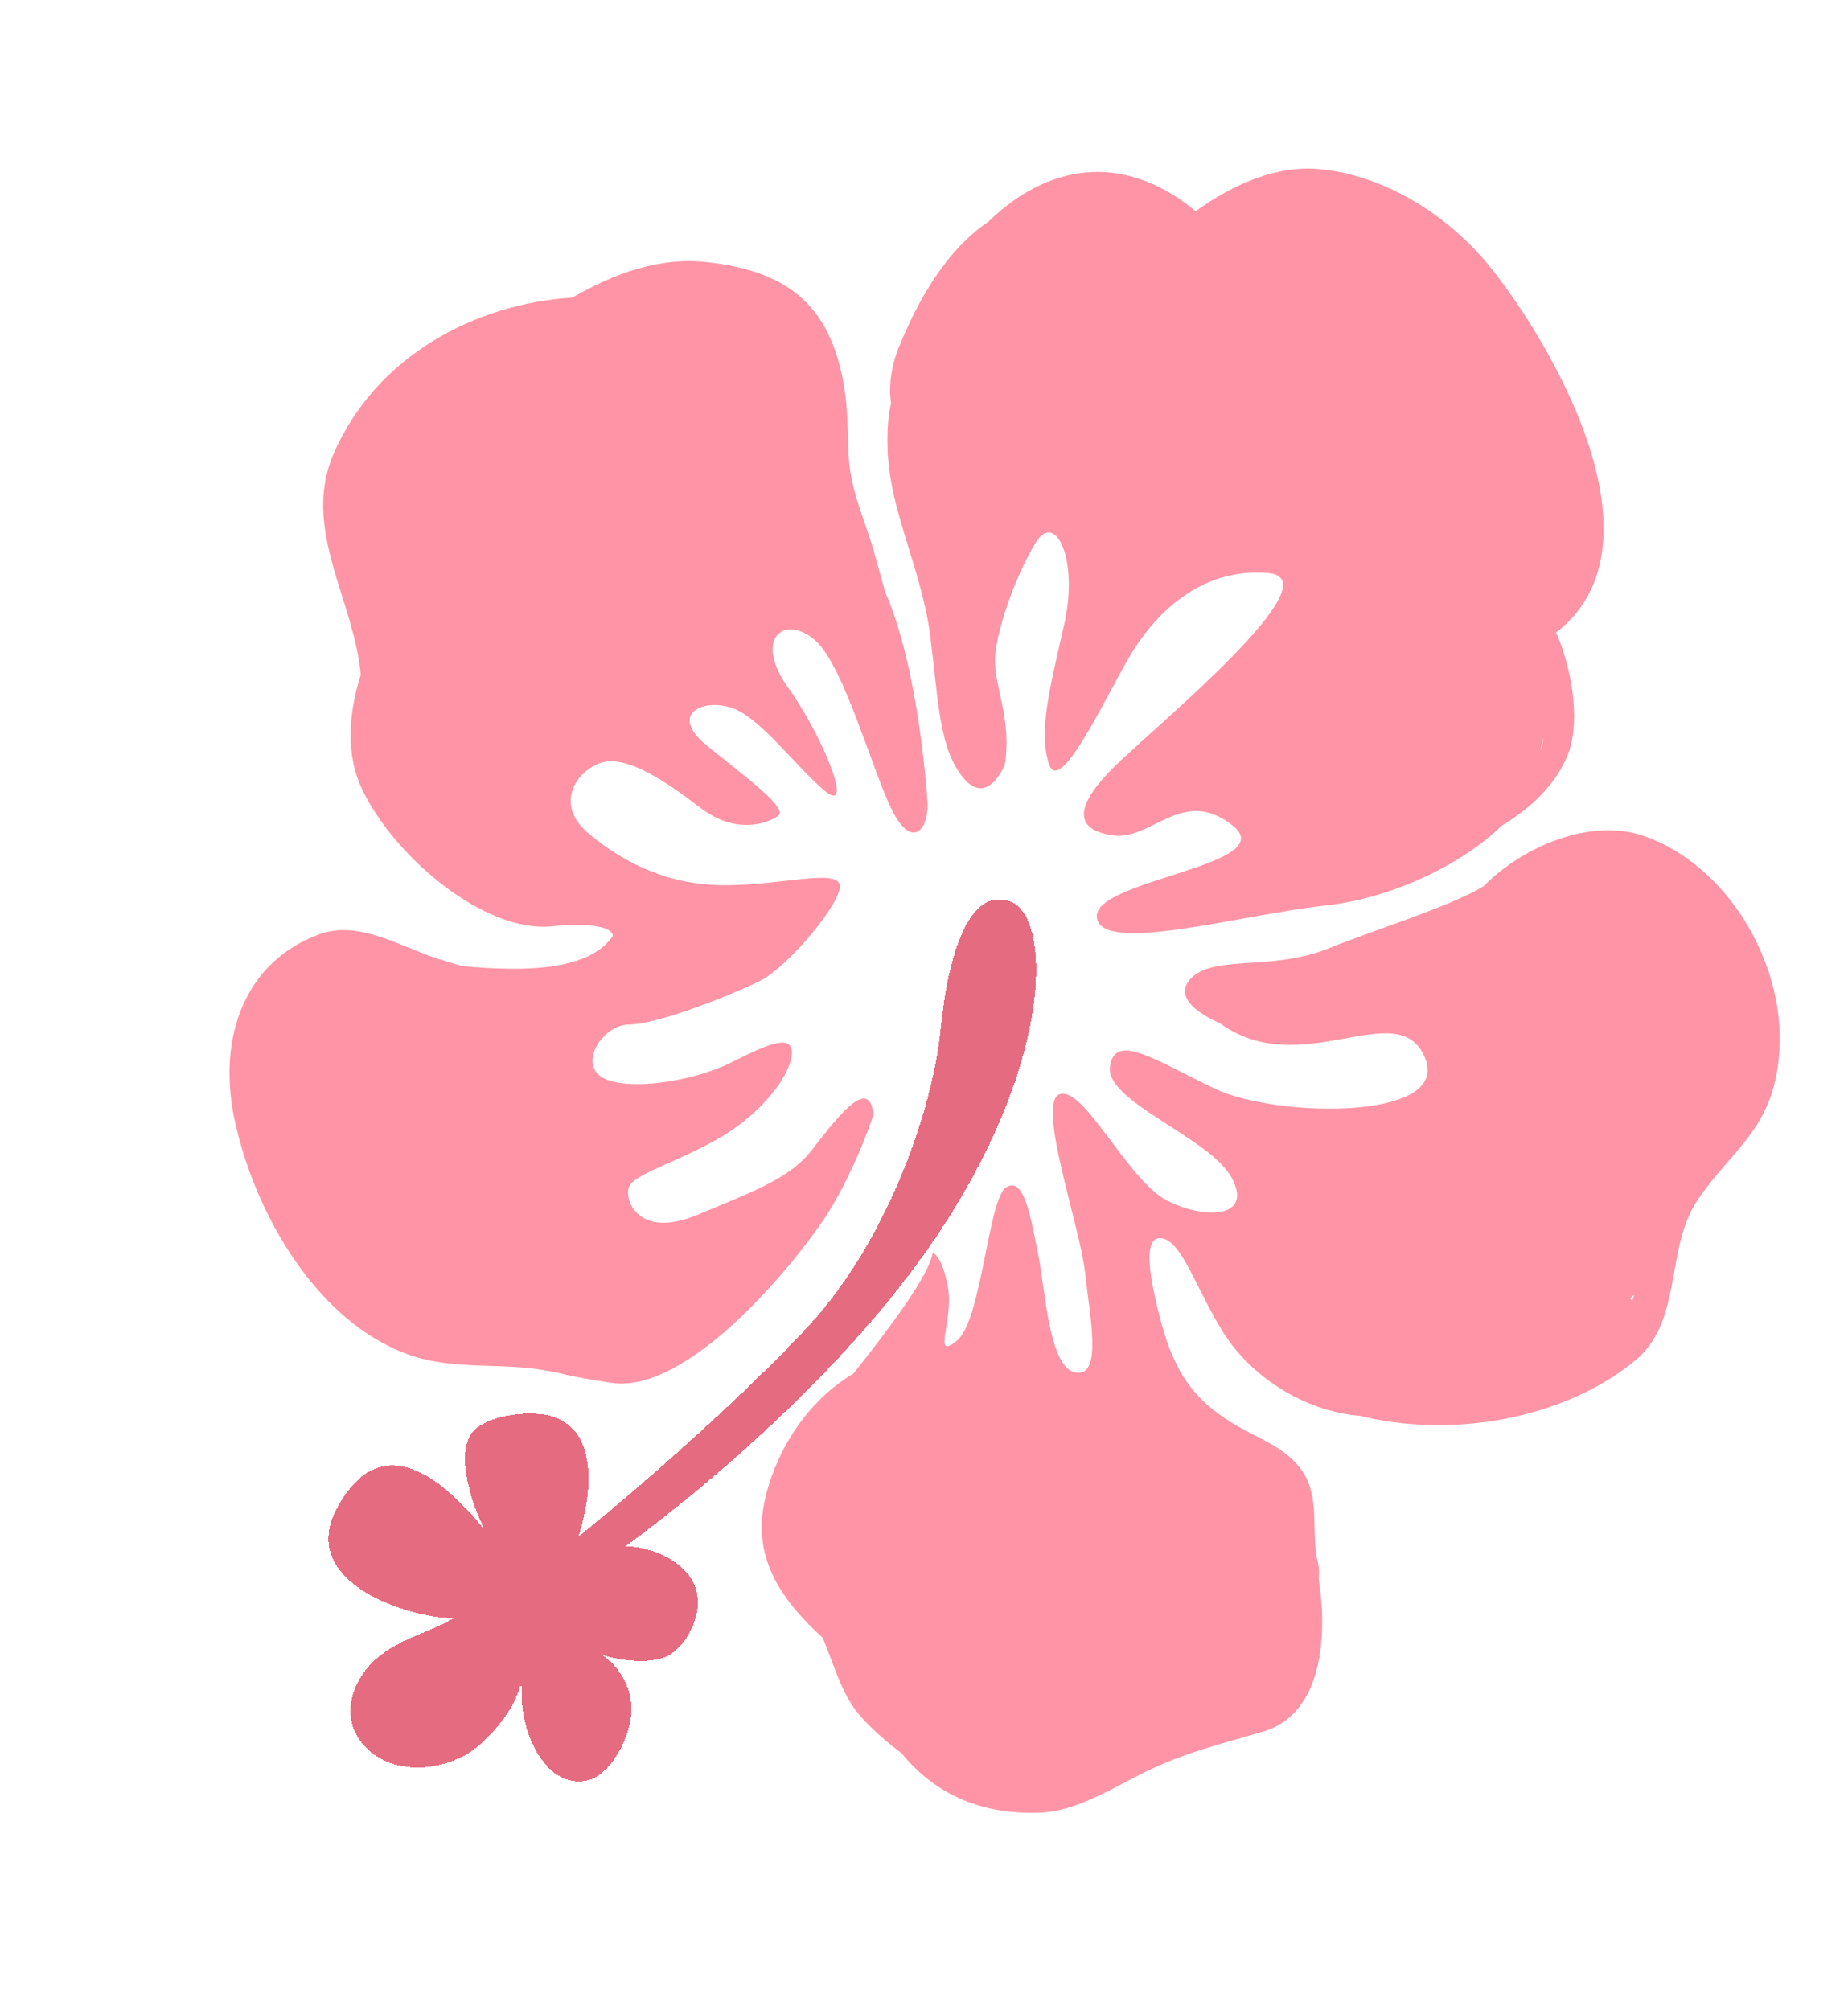 <svg width="719" height="782" viewBox="0 0 719 782" fill="none" xmlns="http://www.w3.org/2000/svg">
<path d="M600.278 288.446C600.146 289.661 599.793 290.921 599.274 292.118C599.702 290.473 600.005 288.755 600.302 287.126L600.278 288.446ZM349.289 136.168C347.377 140.936 345.412 149.86 346.699 156.894C345.501 161.745 345.137 167.463 345.316 174.409C345.934 198.57 358.797 221.863 361.976 247.822C365.248 273.755 365.398 291.225 374.823 302.656C384.255 314.074 390.907 297.54 390.907 297.54C393.826 279.888 386.698 266.975 387.125 256.211C387.489 245.403 395.549 222.732 403.142 210.832C410.751 198.9 419.589 217.767 414.162 242.336C408.713 266.852 403.915 283.964 408.022 297.035C412.056 310.254 429.353 272.809 439.081 256.091C448.758 239.315 466.824 220.653 493.318 222.936C519.75 225.109 449.095 282.93 433.754 298.071C418.411 313.206 417.31 322.63 432.788 324.997C448.234 327.258 459.988 305.717 479.541 321.136C499.053 336.635 424.981 342.233 426.74 356.901C428.432 371.541 482.837 355.82 515.577 352.312C542.497 349.385 569.798 335.538 584.065 321.355C595.642 314.516 606.122 304.564 610.437 292.382C614.895 279.593 611.351 259.53 605.44 246.079C649.286 212.242 604.549 134.625 579.563 103.617C563.225 83.365 538.288 68.127 513.453 65.784C496.544 64.207 479.783 71.714 465.212 82.142C436.022 58.089 406.482 64.813 384.643 86.172C367.999 97.401 356.882 117.125 349.289 136.168Z" fill="#FE7A8F" fill-opacity="0.8"/>
<path d="M635.016 506.073L634.139 505.129C634.72 504.687 635.278 504.203 635.805 503.782C635.553 504.532 635.309 505.34 635.016 506.073ZM463.364 380.633C454.3 389.983 474.472 397.985 474.472 397.985C506.274 421.338 543.916 386.622 554.386 411.439C564.846 436.202 496.302 434.811 472.838 423.626C449.325 412.452 433.785 401.399 431.856 414.935C429.827 428.511 470.63 442.552 479.147 458.094C487.666 473.632 469.452 474.82 454.217 467.135C438.902 459.437 422.068 422.962 412.454 425.636C402.896 428.284 420.13 476.827 422.126 494.817C424.11 512.765 428.968 535.918 418.451 533.969C407.905 532.003 406.709 501.223 403.789 487.289C400.901 473.367 398.449 457.475 391.441 461.932C384.452 466.436 382.031 513.64 372.279 521.596C362.491 529.623 371.052 513.652 368.857 501.041C366.615 488.461 362.878 487.342 362.878 487.342C361.647 495.913 346.636 516.02 331.993 534.451C314.817 544.516 301.947 563.687 297.537 583.768C292.363 606.944 305.078 623.476 320.108 637.204C324.628 647.944 327.503 659.828 335.359 668.35C340.161 673.533 345.354 678.087 350.783 682.095C364.531 698.938 383.067 706.154 405.159 705.171C420.101 704.47 434.724 694.334 448.165 688.149C462.705 681.355 476.367 678.14 491.412 673.673C515.06 666.721 516.399 635.319 513.055 614.213C513.301 611.905 513.196 609.814 512.803 608.215C509.984 597.094 513.425 584.915 508.002 574.544C502.695 564.497 491.555 560.466 482.632 555.486C465.256 545.722 457.294 535.027 451.736 514.298C445.715 491.872 445.392 479.814 452.87 481.958C460.392 484.173 466.169 503.268 476.562 519.354C487.004 535.417 506.992 548.866 528.505 550.772L528.836 550.752C564.682 559.769 608.667 552.15 636.308 529.209C654.724 513.889 647.835 486.054 660.223 467.29C672 449.415 686.689 441.295 691.119 418.332C698.773 378.935 672.409 335.367 638.032 324.754C619.159 318.928 593.611 328.25 577.224 344.76C564.626 352.513 535.773 361.362 516.846 368.979C494.968 377.873 472.439 371.323 463.364 380.633Z" fill="#FE7A8F" fill-opacity="0.8"/>
<path d="M129.906 176.265C117.036 205.593 137.819 233.323 140.351 262.561C135.657 277.316 134.31 293.658 141.125 307.593C154.185 334.224 188.804 362.755 214.281 360.407C239.756 358.052 238.413 364.152 238.413 364.152C229.207 377.68 204.321 378.143 179.626 375.83C176.618 374.924 173.642 374.041 170.654 373.106C156.429 368.634 139.97 357.905 124.553 363.361C95.353 373.855 84.511 403.423 91.194 435.316C99.05 472.578 123.699 514.49 159.012 527.032C177.241 533.511 196.009 529.634 214.857 533.682C215.338 533.749 215.851 533.836 216.367 533.918C220.962 535.153 227.447 536.412 237.834 537.99C268.756 542.622 311.663 488.749 322.543 471.252C333.386 453.733 339.772 433.848 339.772 433.848C338.471 417.165 324.129 436.898 315.778 447.531C307.428 458.164 294.386 463.081 271.297 472.64C248.209 482.291 242.654 466.55 244.758 461.72C246.813 456.902 260.615 453.248 277.605 444.024C294.638 434.874 306.896 419.941 308.045 410.505C309.1 401.012 296.755 407.244 284.393 413.413C272.049 419.644 247.994 424.543 236.026 420.026C224.058 415.411 233.782 398.702 244.769 398.602C255.786 398.526 284.183 387.252 295.395 381.783C306.637 376.33 328.386 350.072 326.676 344.118C324.997 338.187 304.714 344.22 282.714 344.399C260.728 344.539 243.587 336.292 229.232 324.467C214.903 312.664 224.842 299.258 234.355 296.624C243.962 293.952 258.794 303.726 272.42 314.225C286.103 324.698 298.009 320.54 302.604 317.56C307.301 314.541 289.201 301.696 274.826 289.9C260.486 278.044 272.799 271.887 284.04 275.171C295.328 278.436 309.066 297.685 320.792 307.614C332.596 317.548 320.414 286.781 306.702 267.641C292.998 248.411 305.054 238.874 316.867 248.866C328.642 258.783 339.963 302.291 347.771 316.554C355.59 330.783 361.595 321.655 360.838 311.662C360.186 302.89 356.722 258.298 344.305 230.148C343.038 225.138 341.498 220.106 340.107 214.948C336.447 201.785 330.767 191.05 330.146 176.742C329.778 167.876 329.896 159.301 328.432 150.482C322.956 117.366 305.023 105.378 275.182 101.989C256.758 99.865 239.004 106.326 222.65 115.789C184.566 118.144 146.311 138.772 129.906 176.265Z" fill="#FE7A8F" fill-opacity="0.8"/>
<g filter="url(#filter0_df_85_253)">
<path d="M362.889 397.025C359.93 426.741 342.955 477.668 311.818 511.637C288.848 536.589 248.06 573.071 222.049 593.785C227.88 575.563 229.53 550.843 210.074 546.577C201.388 544.705 184.459 546.901 179.988 554.314C174.531 563.375 181.05 582.905 185.915 591.609C170.33 572.389 145.839 550.241 128.237 582.51C112.274 611.658 155.873 625.444 173.516 625.556C163.35 631.471 152.834 633.262 143.449 641.351C134.066 649.436 128.741 664.348 138.765 675.215C149.633 687.017 169.025 685.221 180.805 677.036C187.151 672.543 196.637 662.188 199.33 652.057L200.143 652.018C198.602 668.501 208.76 691.888 225.075 688.768C234.692 686.954 242.001 672.058 242.62 662.484C243.191 653.09 238.293 644.536 231.119 639.724C238.143 642.216 251.302 643.738 257.854 639.622C265.211 634.94 271.572 621.852 266.901 611.969C262.741 603.291 251.53 598.042 240.424 597.515C245.684 593.754 321.508 538.802 364.242 472.647C407.503 405.77 405.675 352.119 389.829 346.603C373.977 341.176 365.848 367.308 362.889 397.025Z" fill="#DE4660" fill-opacity="0.8" shape-rendering="crispEdges"/>
</g>
<defs>
<filter id="filter0_df_85_253" x="123.785" y="344.884" width="283.345" height="352.166" filterUnits="userSpaceOnUse" color-interpolation-filters="sRGB">
<feFlood flood-opacity="0" result="BackgroundImageFix"/>
<feColorMatrix in="SourceAlpha" type="matrix" values="0 0 0 0 0 0 0 0 0 0 0 0 0 0 0 0 0 0 127 0" result="hardAlpha"/>
<feOffset dx="3" dy="4"/>
<feGaussianBlur stdDeviation="2"/>
<feComposite in2="hardAlpha" operator="out"/>
<feColorMatrix type="matrix" values="0 0 0 0 0 0 0 0 0 0 0 0 0 0 0 0 0 0 0.25 0"/>
<feBlend mode="normal" in2="BackgroundImageFix" result="effect1_dropShadow_85_253"/>
<feBlend mode="normal" in="SourceGraphic" in2="effect1_dropShadow_85_253" result="shape"/>
<feGaussianBlur stdDeviation="0.5" result="effect2_foregroundBlur_85_253"/>
</filter>
</defs>
</svg>
